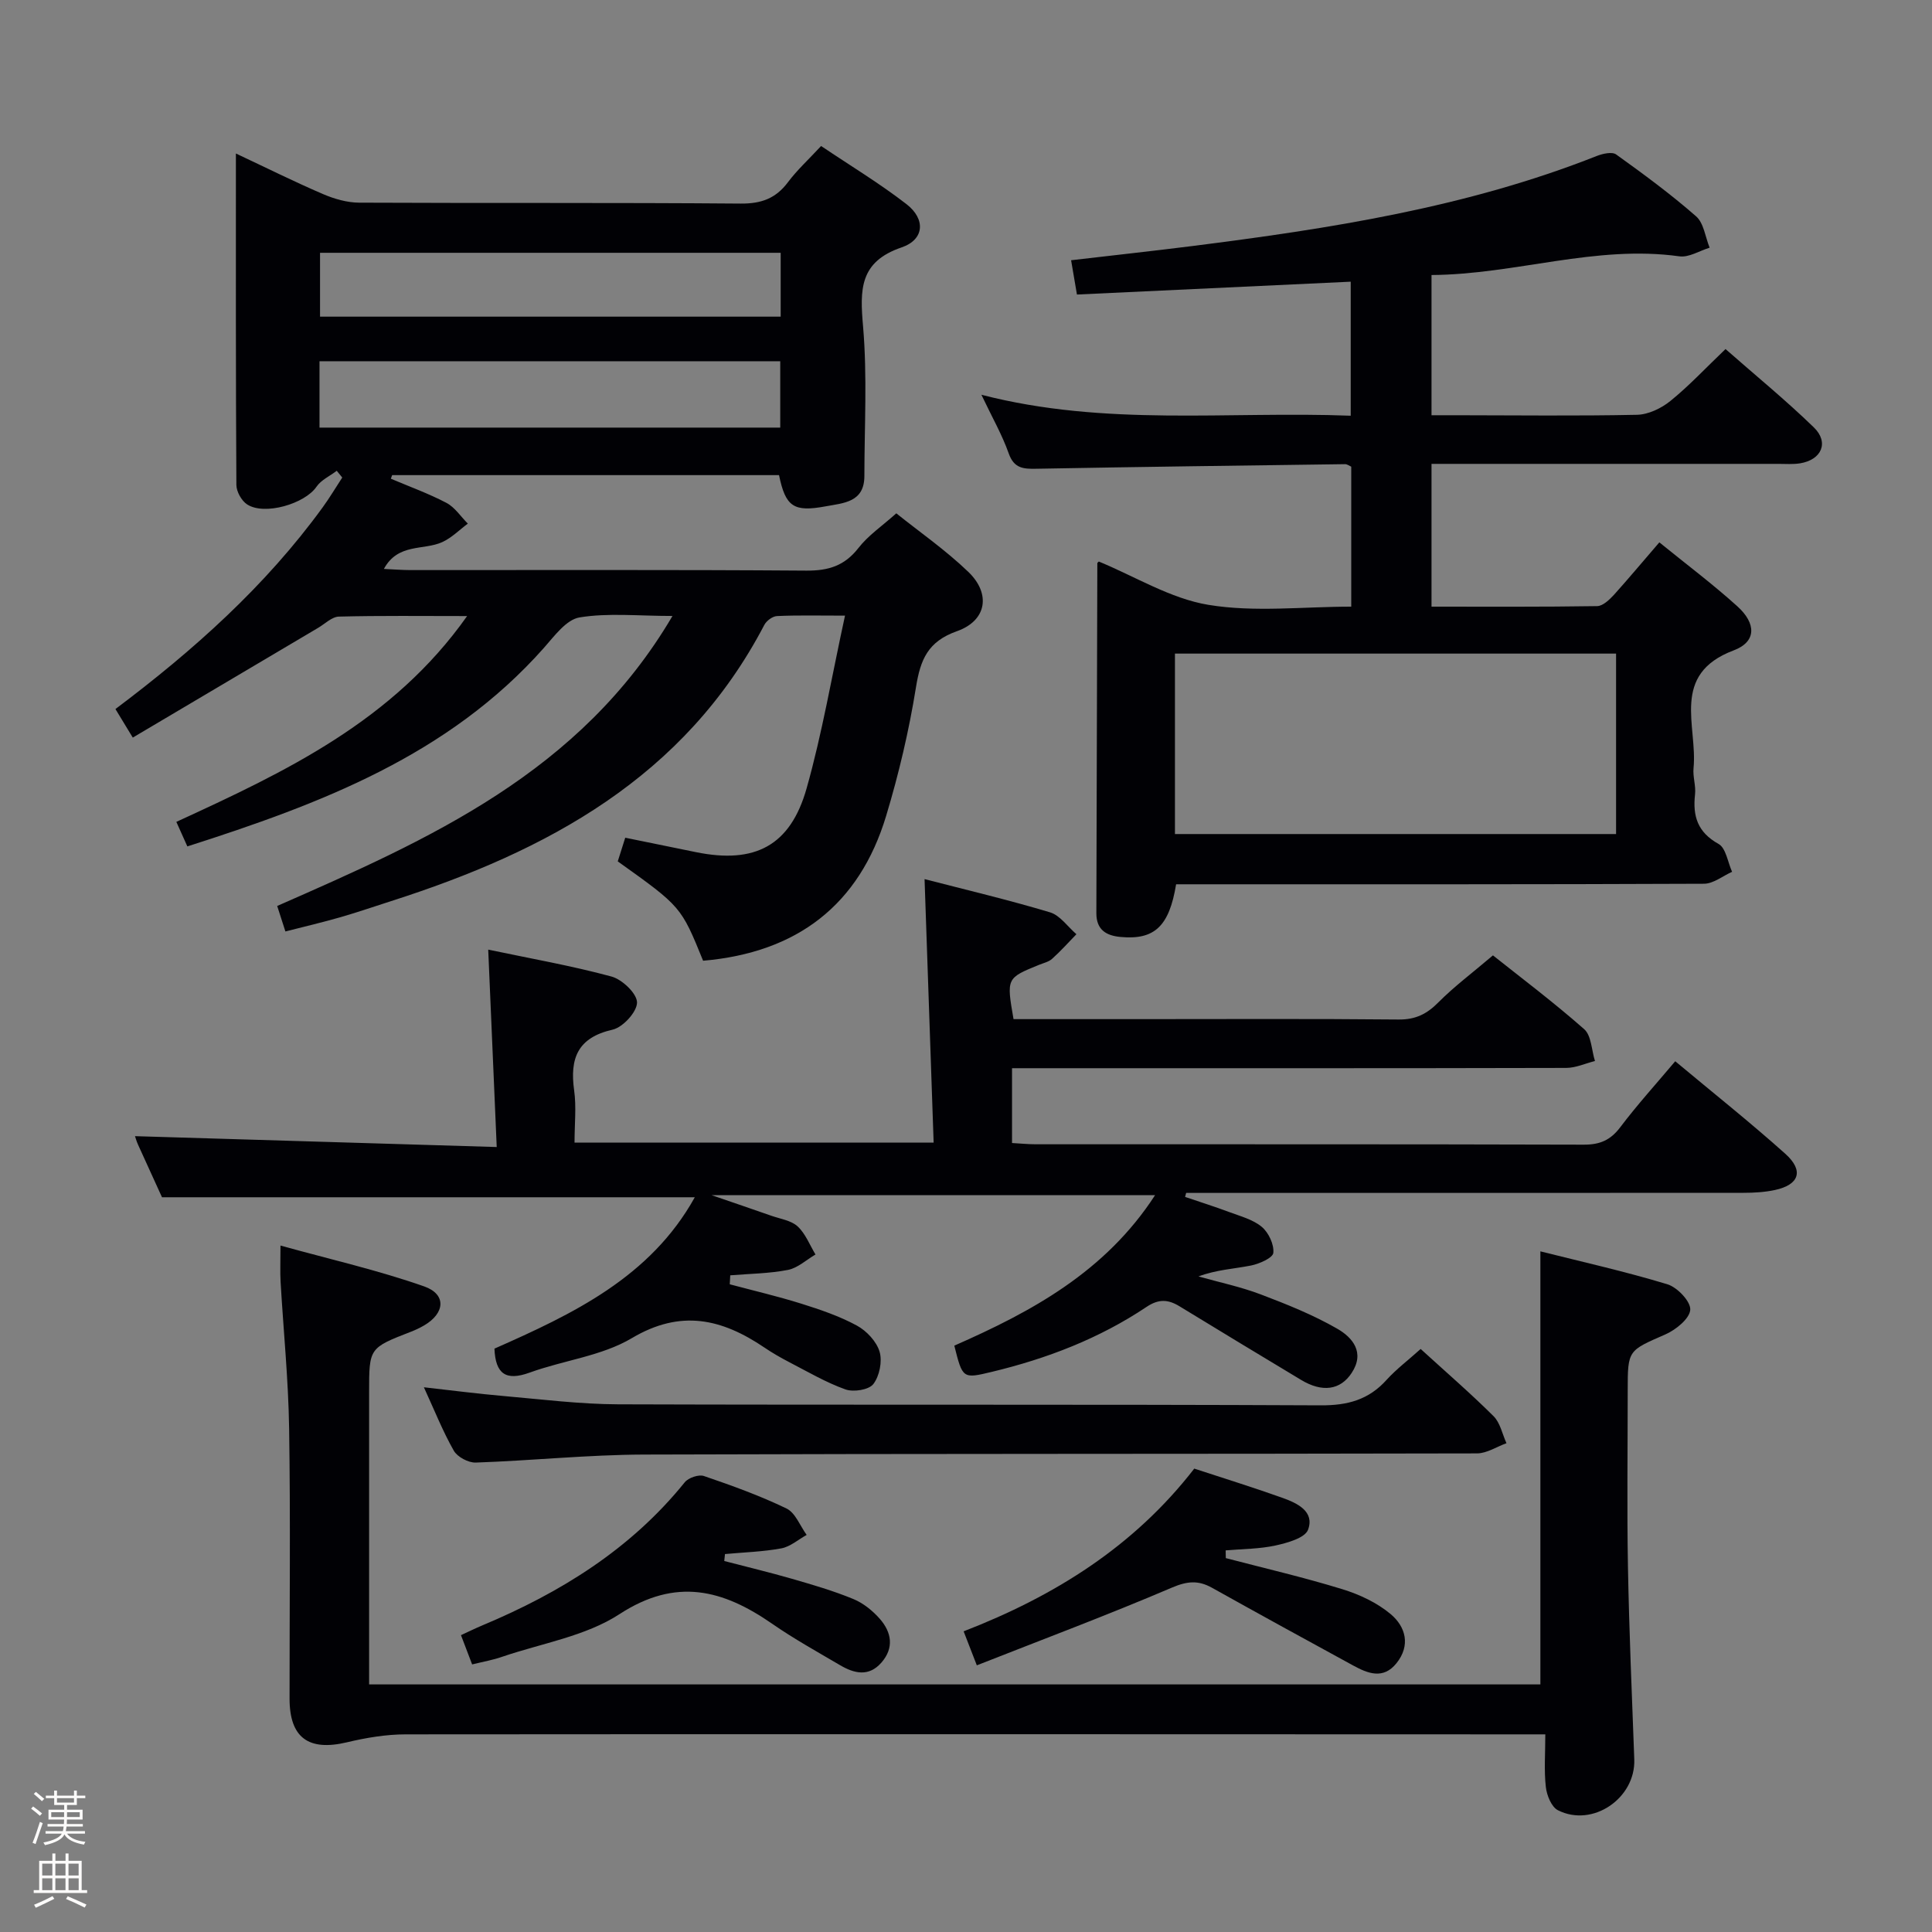 <svg enable-background="new 0 0 400 400" viewBox="0 0 400 400" xmlns="http://www.w3.org/2000/svg"><rect x="0" y="0" width="400" height="400" fill="#808080" stroke="none"/><path d="m6.44 374.46.42-.45c.65.47 1.27.95 1.85 1.44l-.45.49c-.65-.56-1.25-1.06-1.82-1.48m.93 7.33-.63-.26c.55-1.36 1.05-2.8 1.52-4.33.19.1.38.19.59.27-.46 1.29-.95 2.73-1.48 4.32m-.38-10.38.44-.42c.43.34 1.01.82 1.74 1.44l-.49.49c-.53-.51-1.09-1.01-1.69-1.51m2.5.35h1.72v-1.04h.59v1.04h3.52v-1.04h.59v1.04h1.75v.53h-1.75v1.42h-2.03v.97h3.22v2.03h-3.24c0 .35-.01.66-.03.93h3.32v.53h-3.37c-.03.27-.08.58-.15.94h3.96v.53h-3.71c.67.92 1.93 1.48 3.79 1.68-.13.24-.23.44-.29.59-2.13-.38-3.48-1.08-4.04-2.12-.43.97-1.77 1.72-4.03 2.23-.09-.19-.2-.37-.33-.55 2.1-.42 3.37-1.03 3.81-1.83h-3.36v-.53h3.58c.08-.29.13-.61.16-.94h-3.33v-.53h3.39c.02-.27.04-.58.04-.93h-3.23v-2.03h3.25v-.97h-2.07v-1.42h-1.73zm1.12 3.44v1h2.65c.01-.3.02-.44.01-.4v-.25-.35zm1.19-2h3.52v-.91h-3.52zm4.71 2h-2.63v.59c0 .15-.01.28-.01.4h2.64z" fill="#fcfbfa"/><path d="m13.56 383.74h.63v1.52h2.72v6.07h1.13v.6h-11.06v-.6h1.13v-6.07h2.73v-1.52h.63v1.52h2.1v-1.52zm-2.69 8.83.38.56c-1.24.63-2.53 1.25-3.85 1.85-.1-.21-.21-.42-.34-.63 1.36-.55 2.63-1.15 3.81-1.78m-2.13-4.27h2.1v-2.45h-2.1zm0 3.04h2.1v-2.46h-2.1zm2.72-3.04h2.1v-2.45h-2.1zm0 3.04h2.1v-2.46h-2.1zm6.07 3.6c-1.41-.71-2.7-1.3-3.86-1.78l.35-.56c1.45.62 2.75 1.19 3.88 1.72zm-1.25-9.09h-2.1v2.45h2.1zm-2.09 5.49h2.1v-2.46h-2.1z" fill="#fcfbfa"/><g fill="#010105"><path d="m185.57 106.28c4.67 3.75 10.15 7.55 14.9 12.11 4.73 4.54 3.83 10.11-2.34 12.29-6.05 2.14-7.57 5.9-8.49 11.62-1.44 8.98-3.55 17.92-6.18 26.64-5.56 18.4-18.41 28.29-37.89 29.97-4.56-11.21-4.56-11.21-17.67-20.57.46-1.47.95-3.01 1.55-4.9 4.97 1.01 9.81 2 14.65 2.99 12.16 2.48 19.53-1.29 22.9-13.21 3.23-11.43 5.21-23.2 7.95-35.76-5.57 0-9.83-.11-14.08.09-.92.04-2.18.97-2.63 1.84-16.5 31.58-45.04 46.85-77.25 57.17-3.48 1.11-6.93 2.31-10.44 3.32-3.65 1.05-7.36 1.92-11.46 2.97-.54-1.67-1.08-3.34-1.7-5.28 31.48-13.82 62.77-27.59 81.84-60.04-7.13 0-13.32-.67-19.24.3-2.75.45-5.22 3.87-7.4 6.33-19.75 22.26-46.23 32.26-73.8 41.08-.76-1.7-1.41-3.15-2.28-5.08 22.58-10.38 44.84-20.85 60.2-42.61-9.37 0-17.96-.11-26.55.11-1.45.04-2.88 1.5-4.31 2.34-12.68 7.5-25.35 15.01-38.36 22.71-1.6-2.63-2.51-4.12-3.59-5.91 16.21-12.18 31.05-25.45 42.9-41.75 1.45-1.99 2.71-4.12 4.06-6.18-.38-.47-.76-.93-1.14-1.4-1.42 1.09-3.24 1.9-4.2 3.31-2.39 3.51-10.75 6.01-14.36 3.65-1.16-.76-2.21-2.65-2.22-4.02-.14-22.64-.1-45.29-.1-68.63 6.32 2.97 12.08 5.84 17.98 8.38 2.35 1.01 5.02 1.79 7.55 1.8 26.33.13 52.66-.03 78.99.19 4.26.03 7.26-1.06 9.78-4.43 1.88-2.51 4.23-4.66 6.86-7.49 5.97 4.02 12.07 7.7 17.67 12.03 4.02 3.11 3.72 7.35-1 8.96-8.78 2.99-8.64 8.79-7.98 16.38.88 10.26.28 20.64.27 30.97-.01 5.43-4.29 5.57-8.01 6.26-6.62 1.23-8.31.1-9.66-6.46-26.66 0-53.38 0-80.1 0-.09.25-.18.49-.27.74 3.86 1.64 7.83 3.07 11.52 5.01 1.74.92 2.96 2.83 4.42 4.29-1.75 1.3-3.34 2.93-5.28 3.82-3.86 1.77-9.17.16-12.1 5.56 2.06.09 3.78.24 5.5.24 27.33.01 54.66-.09 81.99.11 4.56.03 7.88-1 10.74-4.66 2.03-2.62 4.88-4.54 7.86-7.2zm-119.42-17.75h95.39c0-4.69 0-9.08 0-13.74-31.92 0-63.58 0-95.39 0zm95.48-36.19c-32.05 0-63.7 0-95.37 0v13.22h95.37c0-4.49 0-8.6 0-13.22z"/><path d="m193.3 236.56c-.63-18.16-1.24-36.03-1.88-54.55 8.55 2.21 17.34 4.29 25.98 6.88 2.08.63 3.65 2.97 5.46 4.53-1.66 1.71-3.26 3.5-5.03 5.09-.7.64-1.78.87-2.71 1.25-6.75 2.75-6.75 2.75-5.28 11.24h25.74c18 0 35.99-.1 53.99.08 3.5.03 5.84-1.13 8.23-3.55 3.28-3.3 7.05-6.11 11.3-9.73 5.56 4.43 12.44 9.6 18.88 15.27 1.51 1.33 1.53 4.36 2.24 6.6-1.98.5-3.96 1.42-5.94 1.43-36.16.09-72.32.06-108.48.06-1.97 0-3.94 0-6.27 0v15.49c1.69.09 3.3.26 4.91.26 37.82.01 75.65-.03 113.47.08 3.33.01 5.52-.93 7.54-3.6 3.48-4.61 7.38-8.91 11.39-13.67 7.83 6.54 15.5 12.63 22.78 19.15 3.92 3.51 2.9 6.44-2.19 7.52-2.09.44-4.28.57-6.43.57-36.66.03-73.32.02-109.98.02-1.81 0-3.63 0-5.44 0-.07.28-.15.55-.22.83 3.05 1.04 6.12 2 9.13 3.13 2.33.87 4.92 1.54 6.75 3.07 1.41 1.18 2.56 3.63 2.39 5.38-.1 1.04-2.88 2.27-4.61 2.62-3.51.7-7.13.86-10.89 2.26 4.31 1.22 8.74 2.14 12.91 3.73 5.41 2.05 10.84 4.23 15.83 7.1 3.14 1.8 5.78 4.9 2.98 9.15-2.34 3.57-6.09 4.09-10.48 1.44-8.4-5.06-16.81-10.12-25.17-15.24-2.37-1.45-4.33-1.54-6.82.13-9.77 6.54-20.6 10.7-32 13.44-6.07 1.46-6.08 1.44-7.8-5.42 15.99-7.03 31.26-15.26 41.57-31.16-30.52 0-60.52 0-91.84 0 4.85 1.67 8.61 2.94 12.36 4.26 1.87.66 4.12.97 5.47 2.21 1.63 1.51 2.5 3.84 3.7 5.82-1.89 1.1-3.67 2.79-5.69 3.19-3.91.76-7.96.79-11.96 1.12-.03.62-.07 1.24-.1 1.86 4.95 1.32 9.96 2.49 14.84 4.02 3.93 1.23 7.89 2.58 11.48 4.53 2.01 1.09 4.07 3.29 4.7 5.41.59 2-.02 5.04-1.3 6.7-.93 1.2-4.1 1.7-5.78 1.1-4.04-1.44-7.8-3.66-11.63-5.64-1.77-.92-3.51-1.92-5.16-3.04-8.78-5.93-17.28-7.96-27.43-1.93-6.24 3.71-14.13 4.58-21.14 7.13-4.97 1.81-7.09.24-7.3-4.96 16.22-7.17 32.29-14.77 41.48-31.34-36.69 0-73.19 0-110.31 0-1.4-3.08-3.2-6.99-4.97-10.91-.33-.73-.54-1.52-.62-1.74 24.62.74 49.24 1.48 74.89 2.25-.61-14.15-1.17-27.17-1.76-40.87 8.79 1.85 17.26 3.33 25.52 5.57 2.22.6 5.28 3.52 5.29 5.37 0 1.95-2.92 5.14-5.06 5.63-7.26 1.65-8.88 5.95-7.96 12.57.48 3.42.08 6.96.08 10.82 24.55-.01 48.79-.01 74.35-.01z"/><path d="m343.55 112.29c5.65 4.59 11.11 8.68 16.15 13.24 3.95 3.57 3.96 7.35-.75 9.12-13.19 4.96-7.46 15.66-8.32 24.37-.18 1.79.51 3.67.31 5.45-.51 4.51.53 7.85 4.87 10.26 1.53.85 1.9 3.78 2.8 5.77-1.93.86-3.87 2.46-5.81 2.47-34.65.15-69.31.11-103.96.11-1.81 0-3.62 0-5.34 0-1.43 8.74-4.5 11.55-11.48 10.91-3.01-.27-5.04-1.5-5.03-4.92.08-24.15.13-48.31.2-72.46 0-.11.19-.22.31-.35 7.54 3.11 14.86 7.68 22.71 8.97 9.53 1.57 19.52.37 29.55.37 0-10 0-19.43 0-28.98-.41-.18-.85-.53-1.28-.52-21.3.28-42.61.56-63.91.95-2.68.05-4.62-.05-5.72-3.16-1.37-3.88-3.45-7.5-5.66-12.16 25.7 6.64 50.99 3.36 76.46 4.34 0-9.36 0-18.26 0-27.75-18.83.88-37.65 1.76-56.68 2.66-.41-2.39-.76-4.46-1.21-7.1 8.63-1.01 16.83-1.9 25.01-2.93 28.52-3.61 56.87-7.99 83.83-18.66 1.22-.48 3.16-.92 4.01-.31 5.67 4.07 11.31 8.22 16.55 12.81 1.6 1.4 1.9 4.28 2.8 6.49-2.09.64-4.3 2.07-6.27 1.79-17.33-2.42-33.89 3.75-51.31 3.87v29.03h5.05c12.5.01 24.99.17 37.48-.09 2.35-.05 5.03-1.33 6.91-2.85 3.86-3.12 7.27-6.79 11.43-10.76 6.2 5.45 12.48 10.58 18.28 16.21 3.21 3.11 1.62 6.73-2.86 7.45-1.47.23-2.99.11-4.49.11-23.81 0-47.62 0-71.8 0v29.56c11.4 0 22.85.07 34.3-.11 1.19-.02 2.56-1.35 3.51-2.38 3.01-3.35 5.88-6.79 9.36-10.82zm-100.29 60.39h91.33c0-12.69 0-25.05 0-37.36-30.63 0-60.85 0-91.33 0z"/><path d="m318.92 348.74c0-29.79 0-59.32 0-89.66 8.52 2.14 17.5 4.15 26.28 6.81 2.06.62 4.85 3.55 4.75 5.27-.11 1.83-2.96 4.15-5.12 5.1-7.75 3.4-7.83 3.21-7.83 11.61 0 12.16-.17 24.33.05 36.49.24 13.3.82 26.6 1.31 39.89.3 8.05-8.62 14.18-15.81 10.54-1.34-.68-2.31-3.09-2.5-4.81-.39-3.41-.11-6.9-.11-10.9-2.61 0-4.55 0-6.5 0-76.47-.02-152.95-.07-229.42 0-4.08 0-8.23.7-12.21 1.65-7.92 1.88-11.86-.94-11.86-9.05-.01-18.66.2-37.32-.09-55.98-.16-10.12-1.18-20.23-1.77-30.35-.11-1.97-.02-3.95-.02-7.47 10.31 2.86 20.23 5.11 29.76 8.46 4.65 1.64 4.3 5.56-.03 8.08-.86.5-1.77.93-2.69 1.29-8.68 3.37-8.69 3.36-8.69 12.51v54.98 5.54z"/><path d="m294.13 279.29c5.35 4.88 10.39 9.23 15.1 13.92 1.38 1.37 1.8 3.7 2.67 5.59-2.03.73-4.06 2.1-6.1 2.11-57.49.14-114.97.04-172.46.24-11.62.04-23.23 1.26-34.85 1.66-1.52.05-3.79-1.16-4.53-2.45-2.29-4.02-4-8.36-6.2-13.14 5.8.65 11.09 1.34 16.39 1.8 7.94.69 15.89 1.7 23.84 1.73 48.49.16 96.98-.02 145.46.21 5.59.03 9.94-1.16 13.65-5.3 2-2.2 4.41-4.01 7.03-6.37z"/><path d="m202.24 344.79c-1.14-2.93-1.89-4.88-2.73-7.04 18.88-7.32 35.28-17.58 47.75-33.69 6.15 2.02 12.3 3.92 18.36 6.09 3 1.08 6.59 2.8 5.2 6.56-.63 1.71-4.26 2.72-6.7 3.26-3.37.74-6.9.72-10.36 1.02.01.53.02 1.07.03 1.6 8.06 2.11 16.19 3.99 24.14 6.44 3.55 1.09 7.19 2.8 10 5.16 3.1 2.61 4.17 6.47 1.18 10.18-2.74 3.4-5.93 2.1-8.96.45-9.76-5.32-19.51-10.67-29.22-16.09-2.83-1.58-5.11-1.39-8.28-.04-13.2 5.64-26.67 10.69-40.41 16.1z"/><path d="m97.75 344.6c-.85-2.22-1.49-3.89-2.31-6.06 1.56-.72 2.97-1.41 4.42-2.02 16.16-6.77 30.73-15.77 41.91-29.63.76-.94 2.88-1.66 3.96-1.3 5.8 1.98 11.6 4.07 17.11 6.73 1.84.89 2.81 3.6 4.17 5.47-1.74.96-3.38 2.43-5.23 2.78-3.84.71-7.78.82-11.68 1.18-.05.48-.1.96-.15 1.44 4.67 1.22 9.37 2.34 14.01 3.68 4.29 1.24 8.59 2.49 12.71 4.19 2.07.85 4.02 2.43 5.51 4.13 2.4 2.76 2.98 5.97.31 9.03-2.63 3.01-5.65 2.25-8.56.54-4.73-2.78-9.55-5.45-14.05-8.57-10.2-7.07-19.89-9.64-31.62-2-7.03 4.58-16.09 6.03-24.27 8.82-1.86.66-3.83 1-6.24 1.59z"/></g></svg>